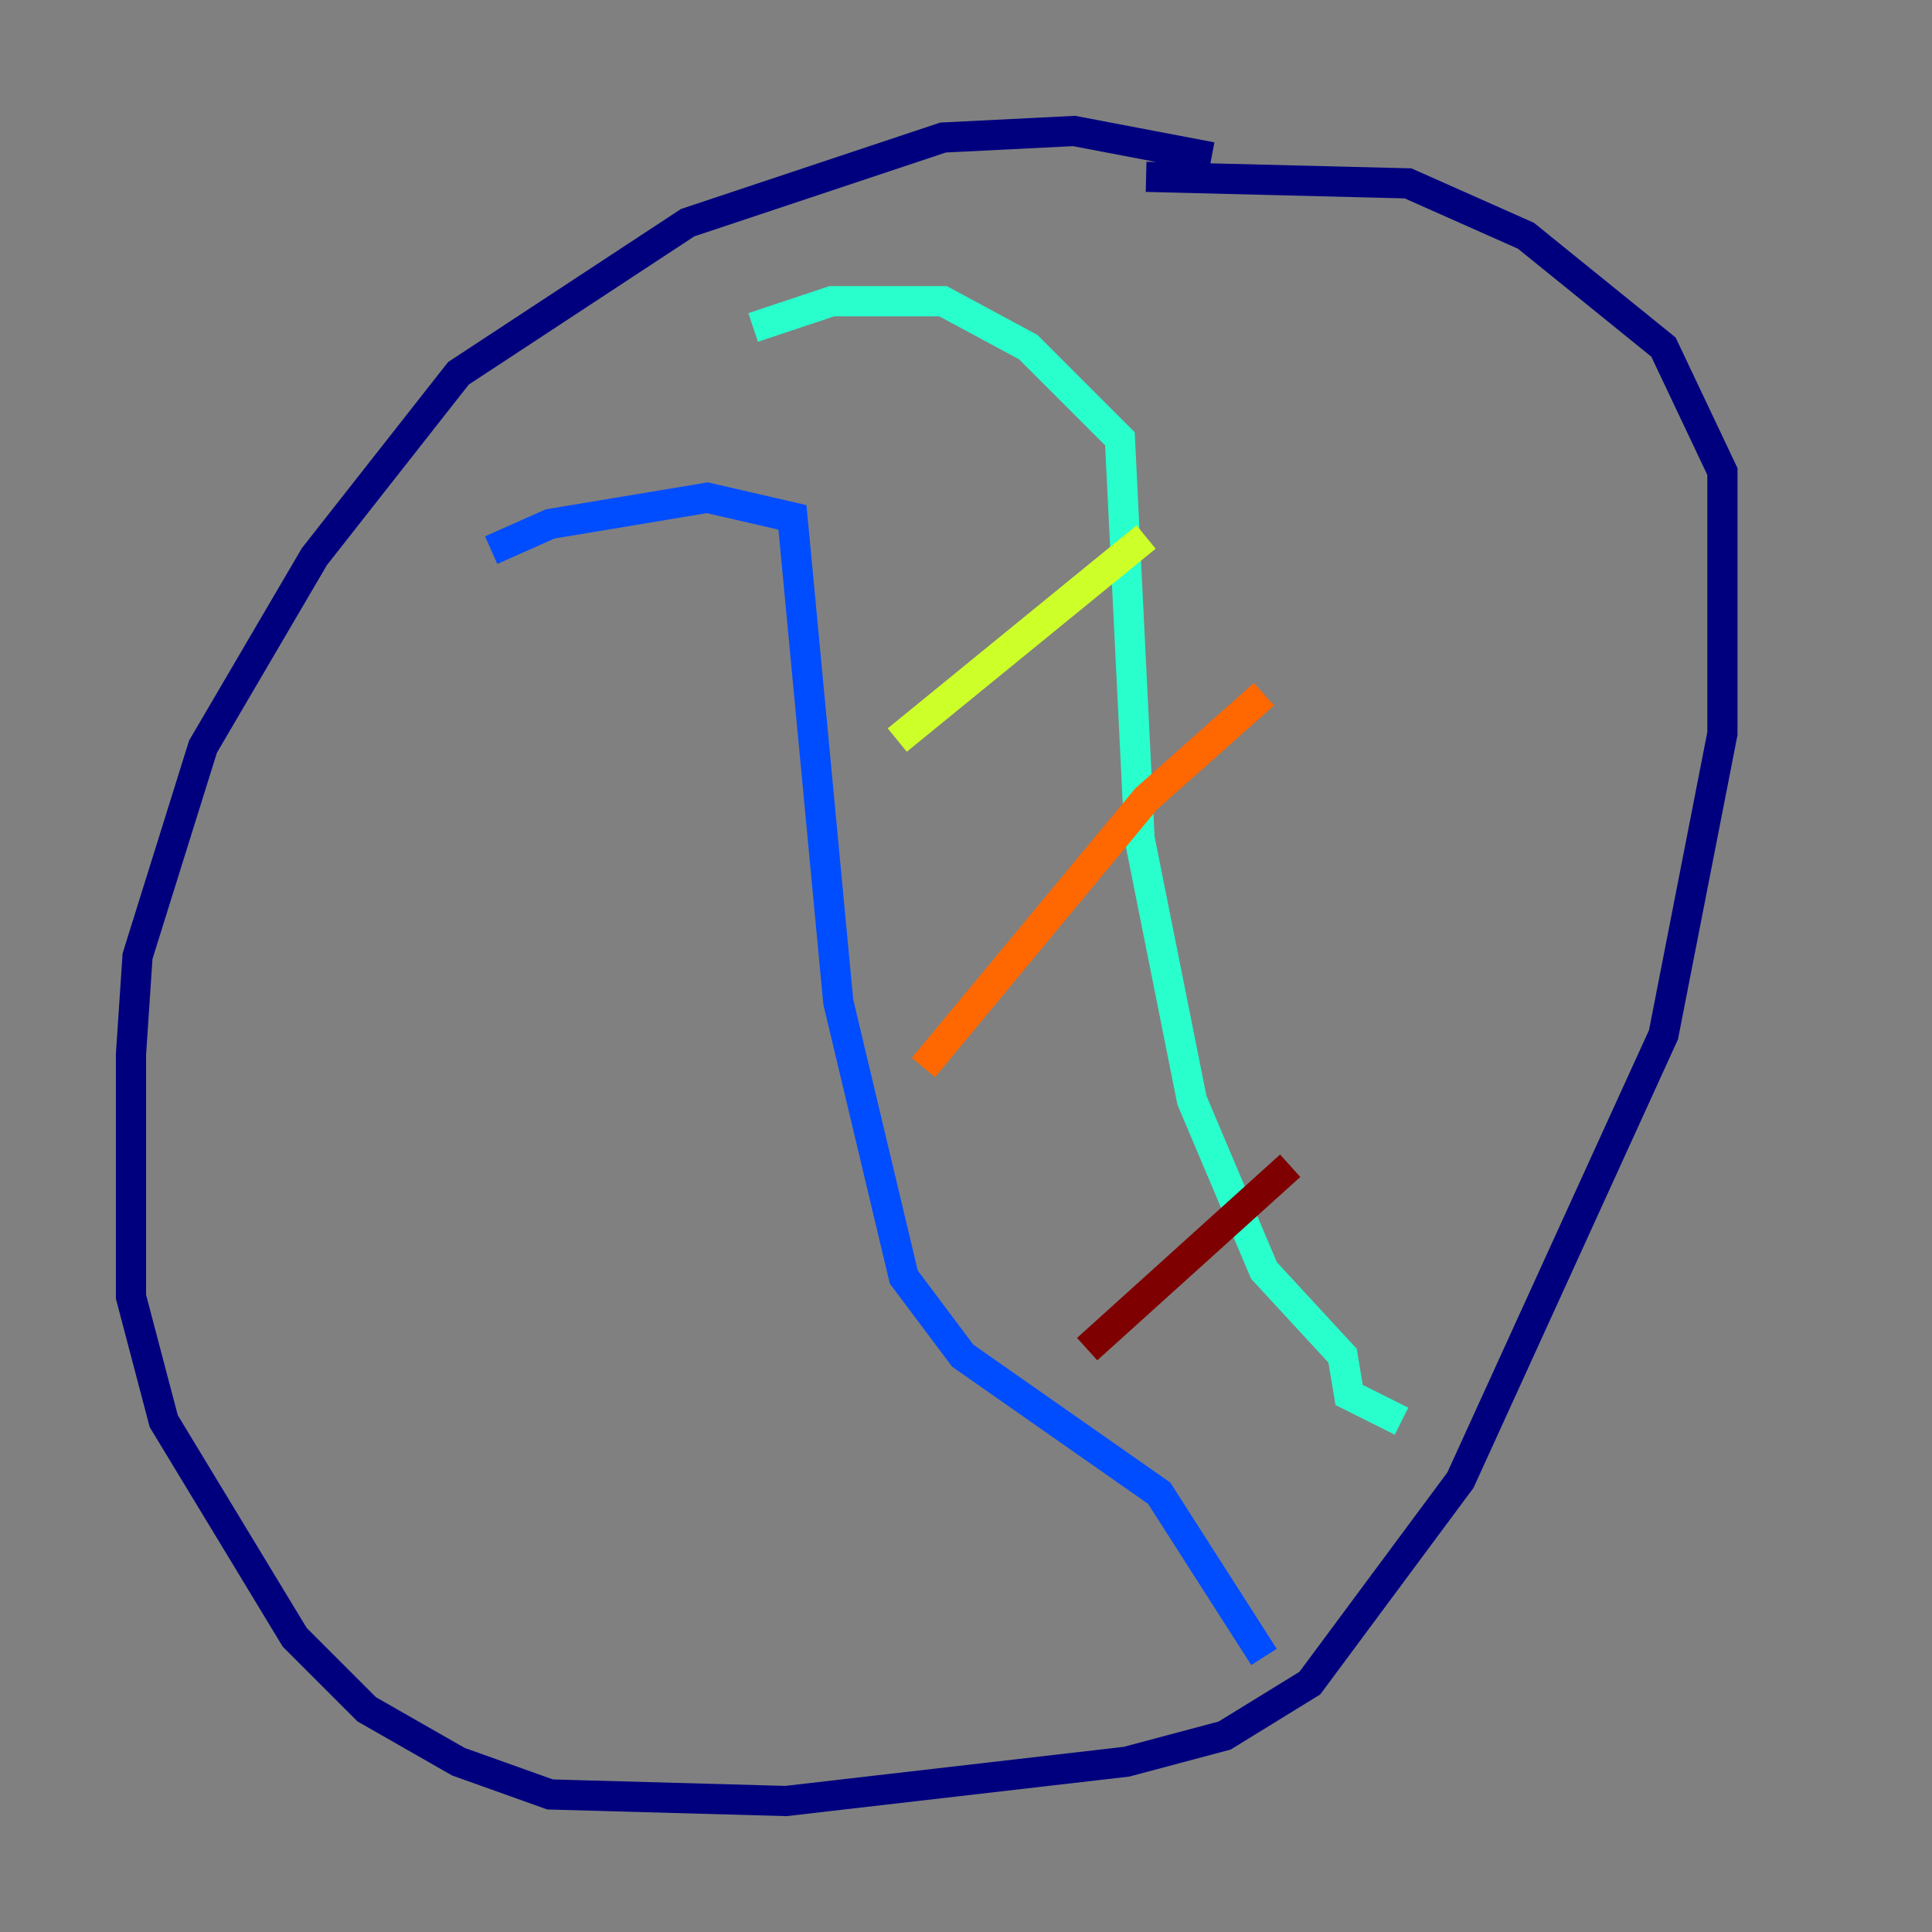 <?xml version="1.0" encoding="utf-8" ?>
<svg baseProfile="tiny" height="128" version="1.2" viewBox="0,0,128,128" width="128" xmlns="http://www.w3.org/2000/svg" xmlns:ev="http://www.w3.org/2001/xml-events" xmlns:xlink="http://www.w3.org/1999/xlink"><rect x="0" y="0" width="128" height="128" fill="#808080" stroke="none"/><defs /><polyline fill="none" points="80.271,10.414 71.159,8.678 62.481,9.112 45.559,14.752 30.373,24.732 20.827,36.881 13.451,49.464 9.112,63.349 8.678,69.858 8.678,85.912 10.848,94.156 19.525,108.475 24.298,113.248 30.373,116.719 36.447,118.888 52.068,119.322 74.63,116.719 81.139,114.983 86.78,111.512 96.759,98.061 110.21,68.556 114.115,48.597 114.115,31.241 110.21,22.997 101.098,15.62 93.288,12.149 75.932,11.715" stroke="#00007f" stroke-width="2" /><polyline fill="none" points="32.542,36.447 36.447,34.712 46.861,32.976 52.502,34.278 55.539,66.386 59.878,84.61 63.783,89.817 76.8,98.929 83.742,109.776" stroke="#004cff" stroke-width="2" /><polyline fill="none" points="49.898,21.695 55.105,19.959 62.481,19.959 68.122,22.997 74.197,29.071 75.498,55.539 78.969,72.895 83.742,84.176 88.949,89.817 89.383,92.42 92.854,94.156" stroke="#29ffcd" stroke-width="2" /><polyline fill="none" points="59.444,49.031 75.932,35.58" stroke="#cdff29" stroke-width="2" /><polyline fill="none" points="61.18,70.725 75.932,52.936 83.742,45.993" stroke="#ff6700" stroke-width="2" /><polyline fill="none" points="72.027,89.383 85.478,77.234" stroke="#7f0000" stroke-width="2" /></svg>